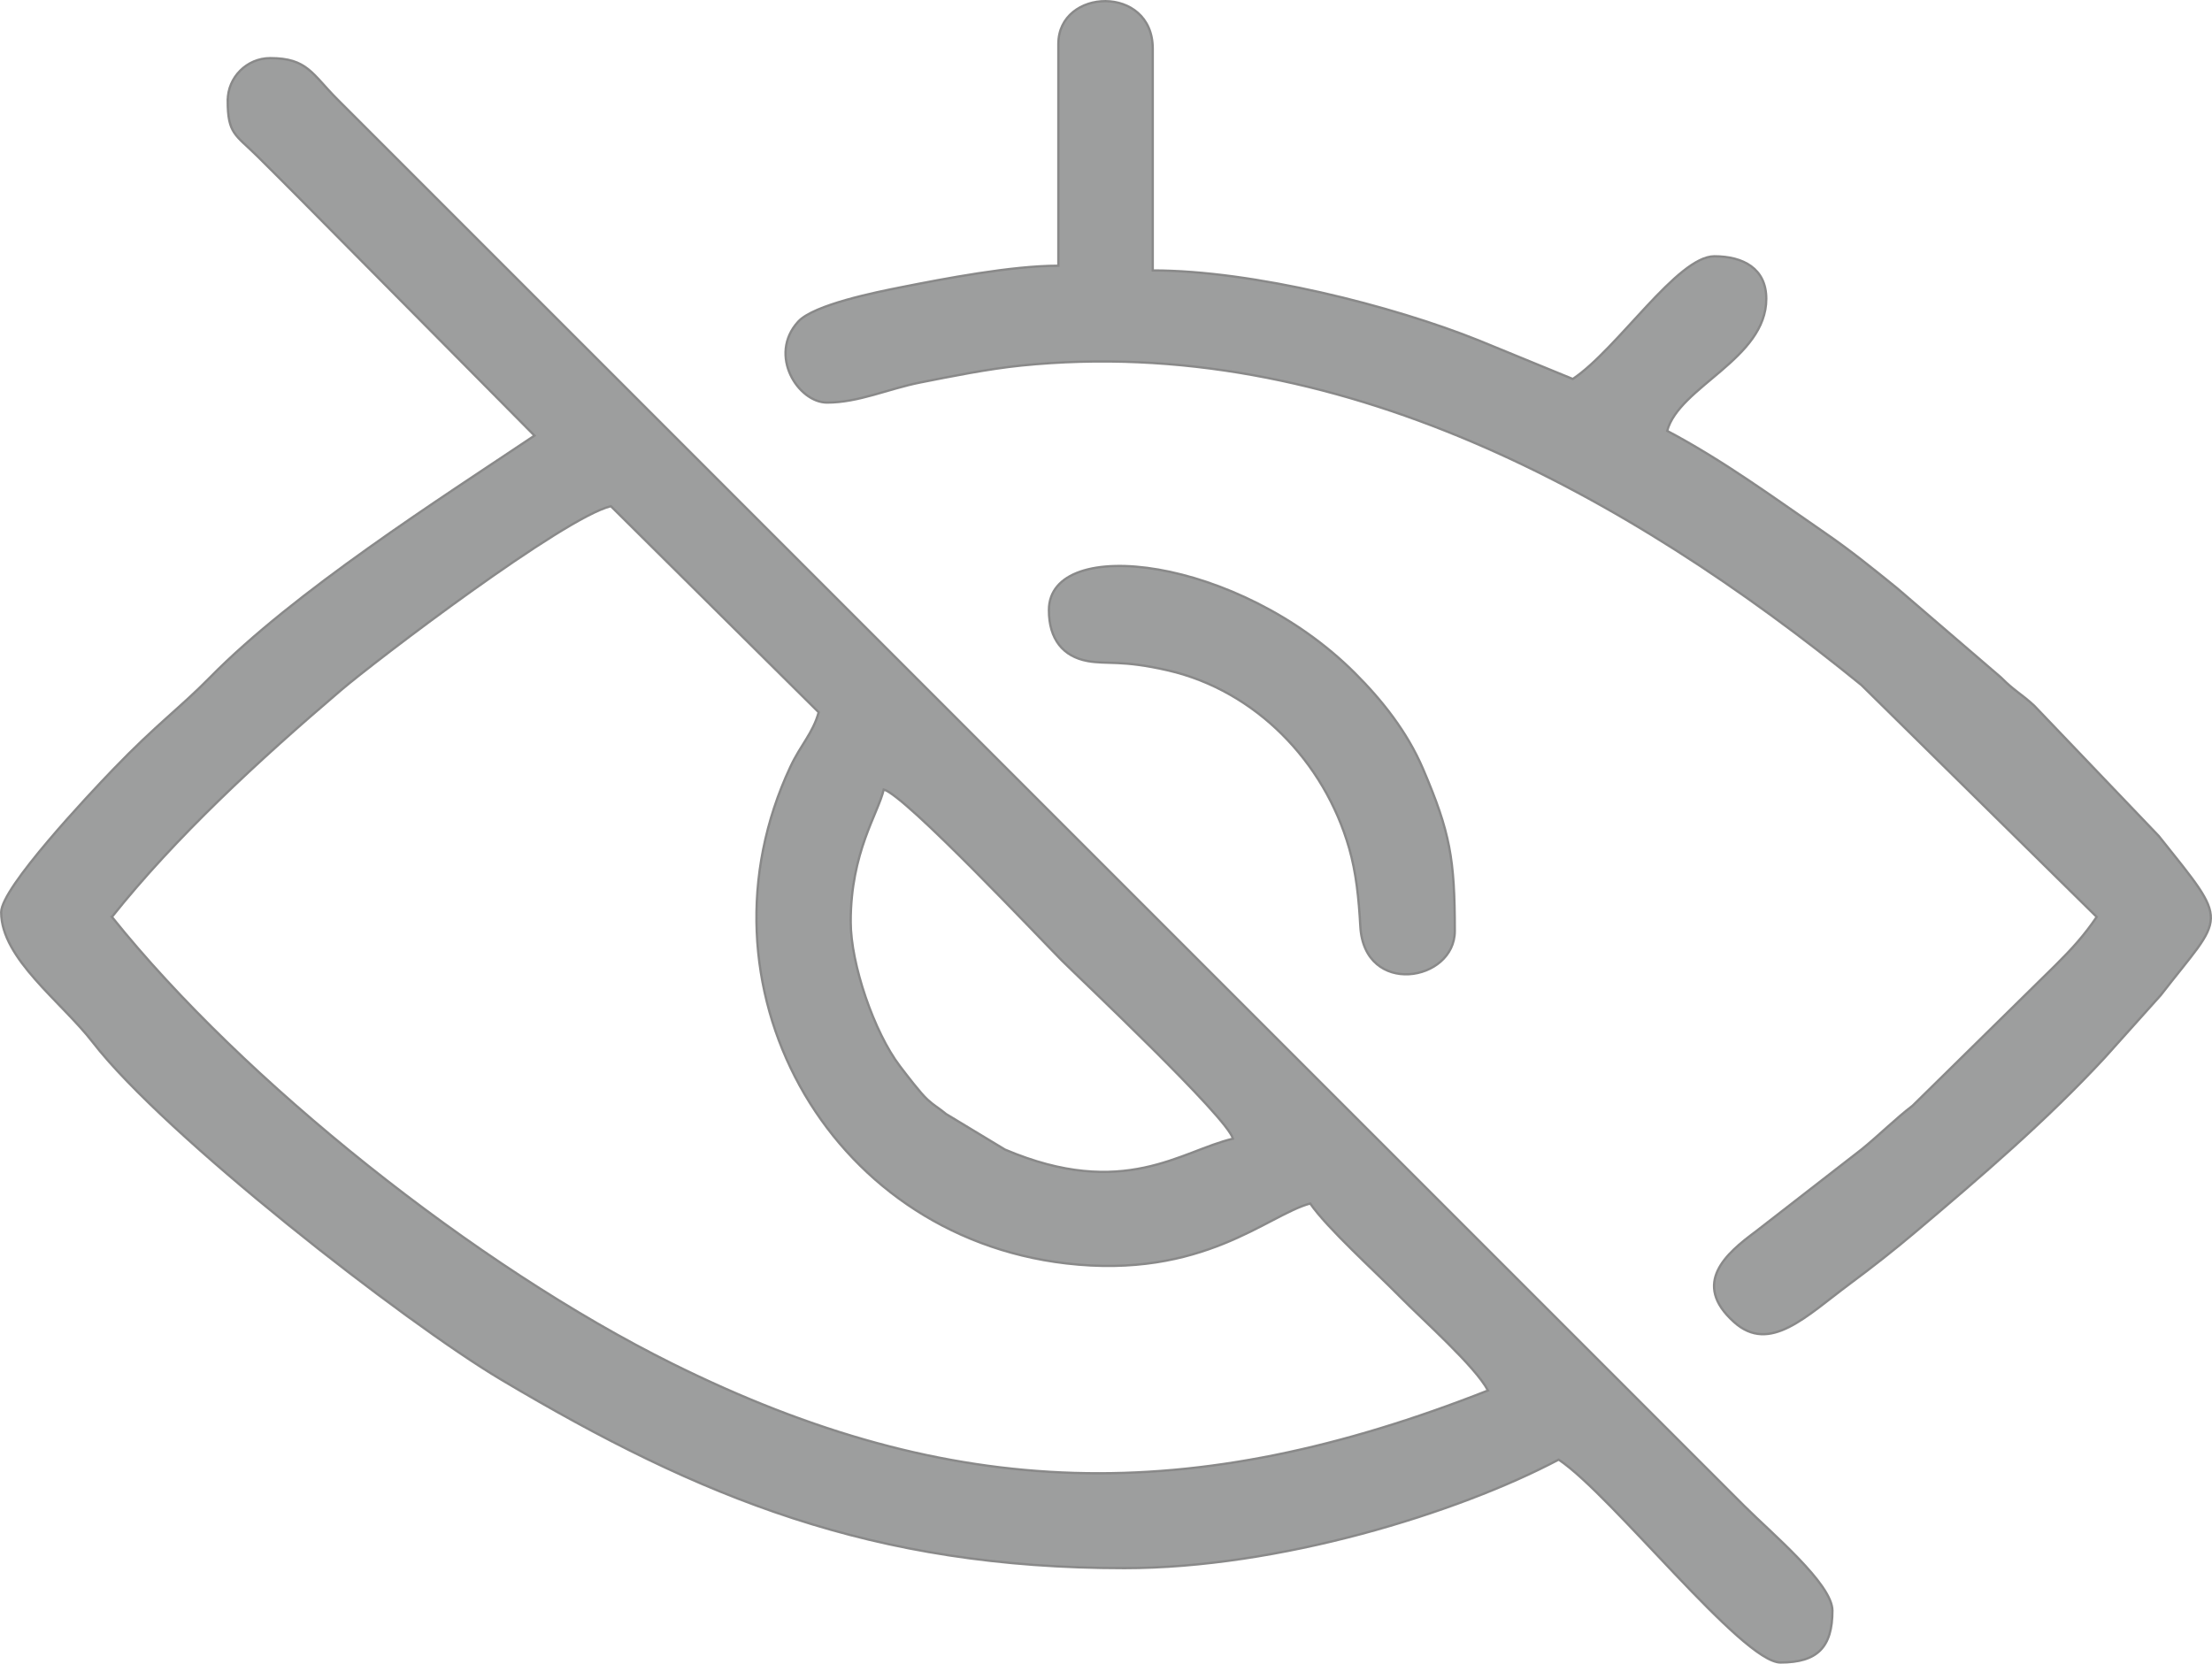 <?xml version="1.0" encoding="UTF-8"?>
<!DOCTYPE svg PUBLIC "-//W3C//DTD SVG 1.1//EN" "http://www.w3.org/Graphics/SVG/1.1/DTD/svg11.dtd">
<!-- Creator: CorelDRAW 2017 -->
<svg xmlns="http://www.w3.org/2000/svg" xml:space="preserve" width="73.779mm" height="55.499mm" version="1.1" style="shape-rendering:geometricPrecision; text-rendering:geometricPrecision; image-rendering:optimizeQuality; fill-rule:evenodd; clip-rule:evenodd"
viewBox="0 0 1626.36 1223.41"
 xmlns:xlink="http://www.w3.org/1999/xlink">
 <defs>
  <style type="text/css">
   <![CDATA[
    .str0 {stroke:#898989;stroke-width:1.68;stroke-miterlimit:22.926}
    .fil0 {fill:#9D9E9E}
   ]]>
  </style>
 </defs>
 <g id="Warstwa_x0020_1">
  <g id="_2749010275648">
   <path class="fil0 str0" d="M625.47 677.76c0,-50.99 20.13,-79.33 24.29,-97.16 15.95,4.26 117.09,111.88 131,125.79 13.61,13.61 121.59,115.24 125.79,131 -38.19,8.9 -80.22,45.15 -167.63,8l-43.27 -26.13c-5.91,-4.86 -8.54,-5.94 -13.68,-10.61 -5.17,-4.7 -15.39,-18.16 -20.39,-24.73 -18.88,-24.84 -36.11,-74.91 -36.11,-106.16zm-543.17 -3.47c47.07,-58.96 107.17,-114.5 168.28,-166.62 25.81,-22.01 163.69,-126.97 198.55,-135.43l152.81 151.57c-4.47,15.8 -13.07,23.59 -20.81,40.11 -74.65,159.35 25.53,344.47 202.72,365.17 100.69,11.76 148.06,-35.65 179.47,-44.05 12.45,18.15 48.43,50.62 66.24,68.77 16.34,16.64 55.22,51.07 64.46,68.74 -217.65,85.66 -393.44,82.51 -599.45,-19.59 -144.67,-71.69 -315.69,-207.98 -412.28,-328.67zm85.11 -600.33c0,24.54 5.63,24.92 21.68,40.78 10.73,10.6 18.83,18.81 29.51,29.49l174.38 176.11c-70.21,47.01 -176.53,114.67 -238.6,177.82 -22.48,22.87 -39.08,34.27 -71.18,67.63 -17.97,18.67 -82.34,87.04 -82.34,105.04 0,34.15 44.27,65.75 67.4,95.7 52.76,68.32 228.74,205.53 300.24,248.04 146.71,87.23 273.19,138.61 458.26,138.61 113.57,0 244.95,-40.5 319.25,-79.81 39.68,26.57 135.03,149.21 163.1,149.21 27.03,0 38.17,-11.13 38.17,-38.17 0,-19.6 -44.8,-56.94 -65.07,-77.21l-1034.1 -1034.1c-18.66,-18.66 -22.06,-30.36 -49.45,-30.36 -17.15,0 -31.23,14.08 -31.23,31.23z"/>
   <path class="fil0 str0" d="M778.15 32.31l0 163.1c-34.34,0 -83.97,9.53 -115.98,15.89 -17.7,3.52 -63.93,12.74 -75.35,25.29 -22.27,24.49 -0.07,59.46 21.29,59.46 23.13,0 44.87,-10.1 68.51,-14.77 21.76,-4.3 49.81,-9.99 74.29,-12.47 231.86,-23.5 445.08,94.4 617.66,234.95l173.01 170.53c-8.96,13.38 -18.55,23.86 -30.36,35.57l-104.97 103.23c-12.54,9.58 -23.81,20.96 -37.37,32.03l-78.15 60.66c-21.36,15.82 -47.39,38.02 -15.8,66.43 26.26,23.62 52.99,-4.27 85.26,-28.2 16.77,-12.44 32.48,-24.79 48.46,-38.29 48.24,-40.77 96.1,-81.71 139.05,-128.15l41 -45.75c47.01,-60.78 51.68,-50.43 -1.49,-117.04l-91.57 -95.82c-9.45,-8.74 -14.7,-10.92 -24.38,-20.73l-76.52 -65.75c-17.92,-14.51 -33.85,-27.45 -53.04,-40.66 -38.47,-26.48 -74.53,-53.05 -115.91,-74.95 8.69,-32.57 72.87,-52.88 72.87,-97.16 0,-22.2 -16.95,-31.23 -38.17,-31.23 -27.21,0 -71.03,68.08 -104.1,90.22l-68.9 -28.26c-63.44,-25.53 -166.25,-51.55 -239.94,-51.55l0 -163.1c0,-47.28 -69.4,-44.73 -69.4,-3.47z"/>
   <path class="fil0 str0" d="M771.21 448.73c0,21.32 10.4,34.13 28.52,37.41 14.25,2.58 25.08,-0.98 59.06,6.87 64.38,14.88 114.86,67.03 133.13,130.6 5.23,18.19 7.11,36.95 8.26,57.67 2.89,51.88 69.46,40.72 69.46,3.41 0,-53.05 -3.43,-72.6 -23.26,-119.01 -11.91,-27.89 -30.53,-51.08 -50.48,-70.98 -85.25,-85.03 -224.69,-101.97 -224.69,-45.98z"/>
  </g>
 </g>
</svg>
